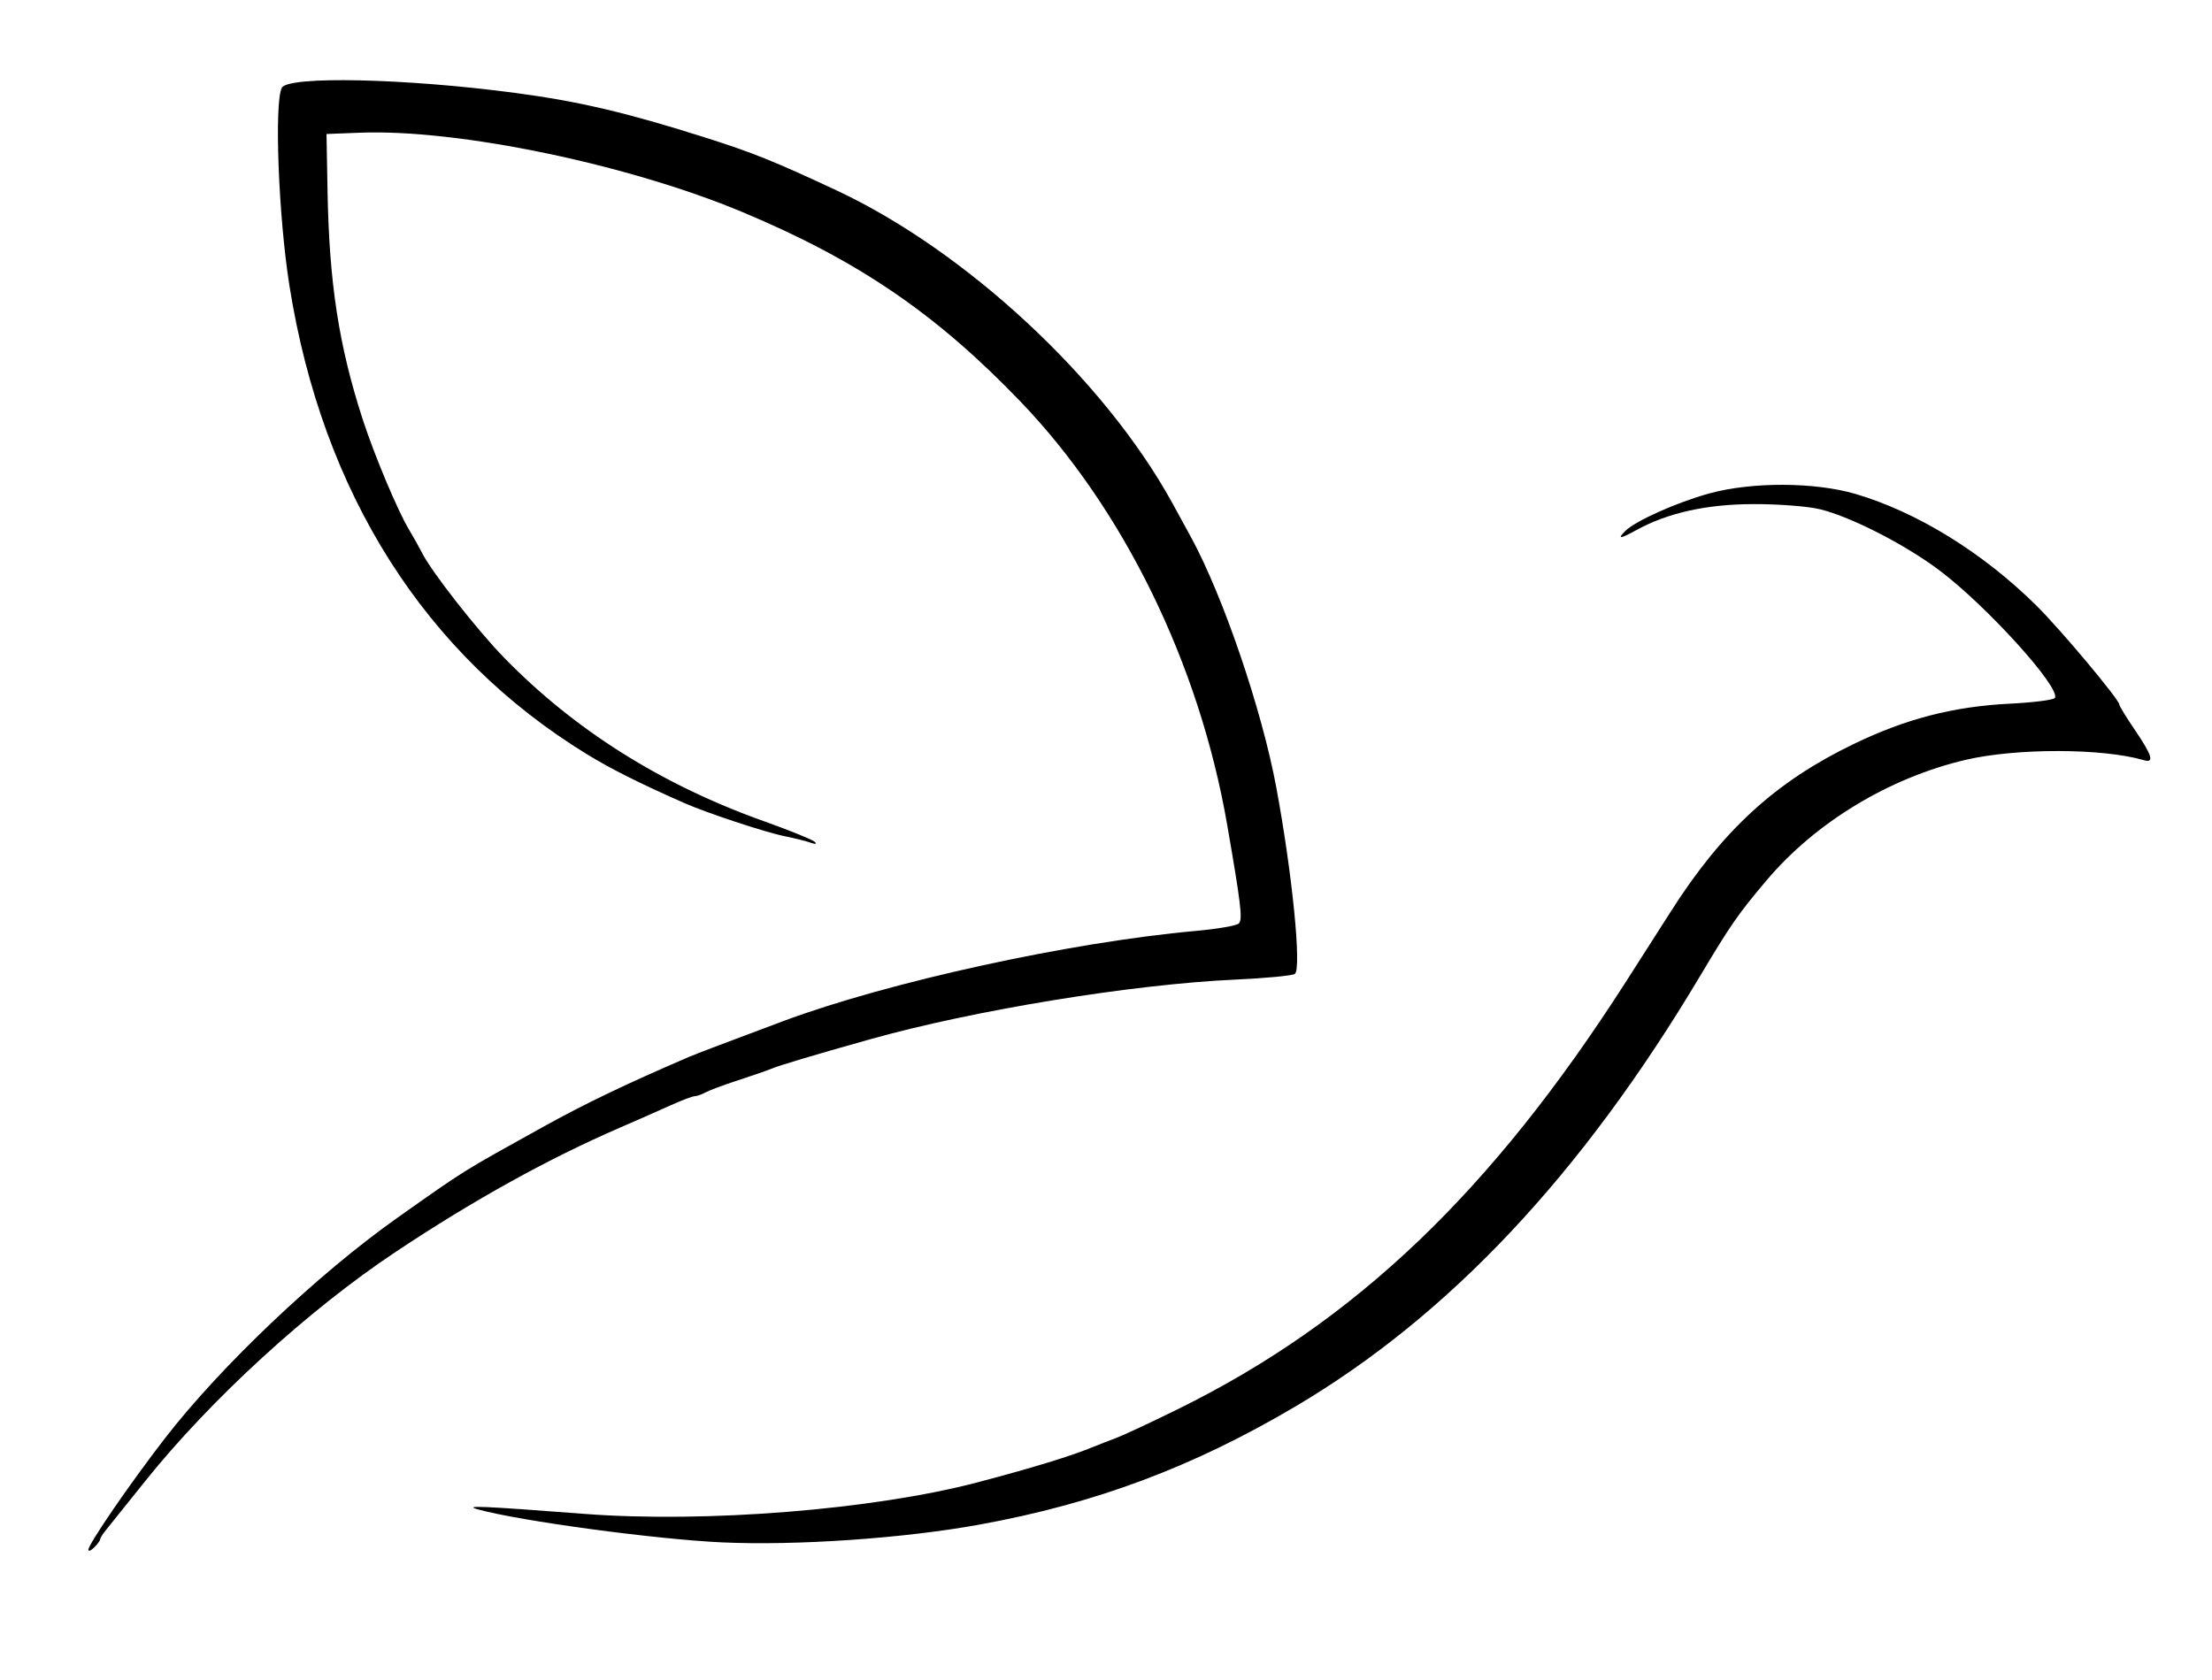 <?xml version="1.0" encoding="UTF-8" standalone="no"?>
<!-- Created with Inkscape (http://www.inkscape.org/) -->

<svg
   version="1.1"
   id="svg2"
   width="749.333"
   height="569.333"
   viewBox="0 0 749.333 569.333"
   xmlns="http://www.w3.org/2000/svg"
   xmlns:svg="http://www.w3.org/2000/svg">
  <defs
     id="defs6" />
  <g
     id="g8">
    <path
       style="fill:#000000;stroke-width:1.333"
       d="m 29.939,525.06 c 0,-1.908 14.078,-22.411 25.855,-37.654 18.918,-24.487 51.87,-55.765 78.812,-74.808 23.301,-16.47 21.463,-15.323 49.252,-30.738 14.289,-7.926 27.996,-14.507 49.414,-23.725 2.403,-1.034 13.327,-5.184 32,-12.156 35.552,-13.274 97.26,-26.769 139.861,-30.585 7.257,-0.65 13.797,-1.785 14.533,-2.521 1.334,-1.334 0.737,-6.388 -3.957,-33.473 C 406.256,224.857 380.586,172.343 345.57,135.92 317.044,106.247 290.682,88.276 251.708,71.935 212.945,55.682 155.159,43.671 121.939,44.96 l -11.333,0.44 0.349,19.333 c 0.563,31.213 3.825,52.4 11.908,77.333 3.913,12.07 11.828,30.926 15.671,37.333 1.54,2.567 3.557,6.167 4.484,8 3.249,6.428 18.649,26.091 27.741,35.42 23.852,24.475 53.226,42.982 87.847,55.347 8.8,3.143 16.6,6.294 17.333,7.003 0.865,0.836 0.396,0.953 -1.333,0.334 -1.467,-0.525 -5.367,-1.498 -8.667,-2.162 -6.697,-1.347 -26.494,-7.891 -34.272,-11.329 -15.134,-6.689 -24.671,-11.473 -32.821,-16.463 -54.863,-33.595 -89.638,-88.381 -100.808,-158.816 -3.709,-23.388 -5.182,-61.98 -2.558,-67 2.128,-4.071 42.069,-3.183 79.126,1.76 21.52,2.87 37.554,6.632 64,15.014 16.36,5.185 23.494,8.052 44.667,17.945 43.962,20.542 90.755,64.052 113.733,105.755 1.776,3.223 4.698,8.559 6.494,11.859 10.866,19.965 23.971,58.428 28.846,84.667 5.416,29.144 8.632,61.412 6.303,63.229 -0.757,0.59 -9.776,1.456 -20.043,1.923 -35.107,1.598 -88.818,10.379 -124,20.272 -19.256,5.415 -30.473,8.765 -33.333,9.956 -1.467,0.611 -6.567,2.378 -11.333,3.928 -4.767,1.549 -9.709,3.389 -10.982,4.088 -1.273,0.699 -2.906,1.27 -3.627,1.27 -0.722,0 -4.48,1.431 -8.351,3.179 -3.872,1.748 -11.54,5.127 -17.04,7.509 -24.198,10.477 -49.391,24.432 -75.77,41.974 -29.776,19.8 -62.875,50.11 -85.183,78.005 -6.158,7.7 -12.063,15.057 -13.122,16.349 -1.059,1.292 -1.926,2.685 -1.926,3.095 0,0.411 -0.9,1.647 -2,2.747 -1.1,1.1 -2,1.461 -2,0.803 z M 244.605,522.567 c -22.435,-1.023 -68.414,-7.233 -82.667,-11.166 -5.173,-1.428 1.012,-1.169 36,1.508 41.152,3.148 98.02,-1.423 133.333,-10.716 18.557,-4.884 31.899,-8.981 39.333,-12.079 1.467,-0.611 4.767,-1.893 7.333,-2.849 2.567,-0.956 12.167,-5.438 21.333,-9.962 59.871,-29.543 105.916,-73.495 151.453,-144.57 4.464,-6.967 11.363,-17.762 15.331,-23.99 17.516,-27.488 35.418,-43.88 61.882,-56.664 17.755,-8.576 33.833,-12.723 53.039,-13.679 7.905,-0.393 14.712,-1.265 15.127,-1.936 2.083,-3.371 -23.018,-31.118 -39.102,-43.224 -11.621,-8.746 -29.904,-18.111 -40.398,-20.692 -4.092,-1.006 -14.111,-1.783 -22.667,-1.757 -15.917,0.049 -29.04,2.977 -39.707,8.862 -5.395,2.976 -6.461,3.057 -3.684,0.28 3.446,-3.446 17.399,-9.694 28.46,-12.744 14.401,-3.971 35.775,-3.897 49.598,0.171 20.798,6.121 43.01,19.817 61.124,37.693 8.197,8.088 28.209,31.966 28.209,33.657 0,0.459 2.4,4.369 5.333,8.689 5.814,8.562 6.598,11.218 3,10.161 -13.895,-4.083 -43.149,-4.146 -60.333,-0.129 -25.889,6.052 -50.834,21.137 -67.458,40.794 -9.627,11.384 -12.173,15.048 -22.587,32.508 -40.16,67.33 -85.066,115.079 -137.171,145.855 -34.66,20.472 -67.61,32.794 -106.784,39.934 -25.692,4.682 -62.038,7.198 -87.333,6.045 z"
       id="path827" />
  </g>
</svg>
